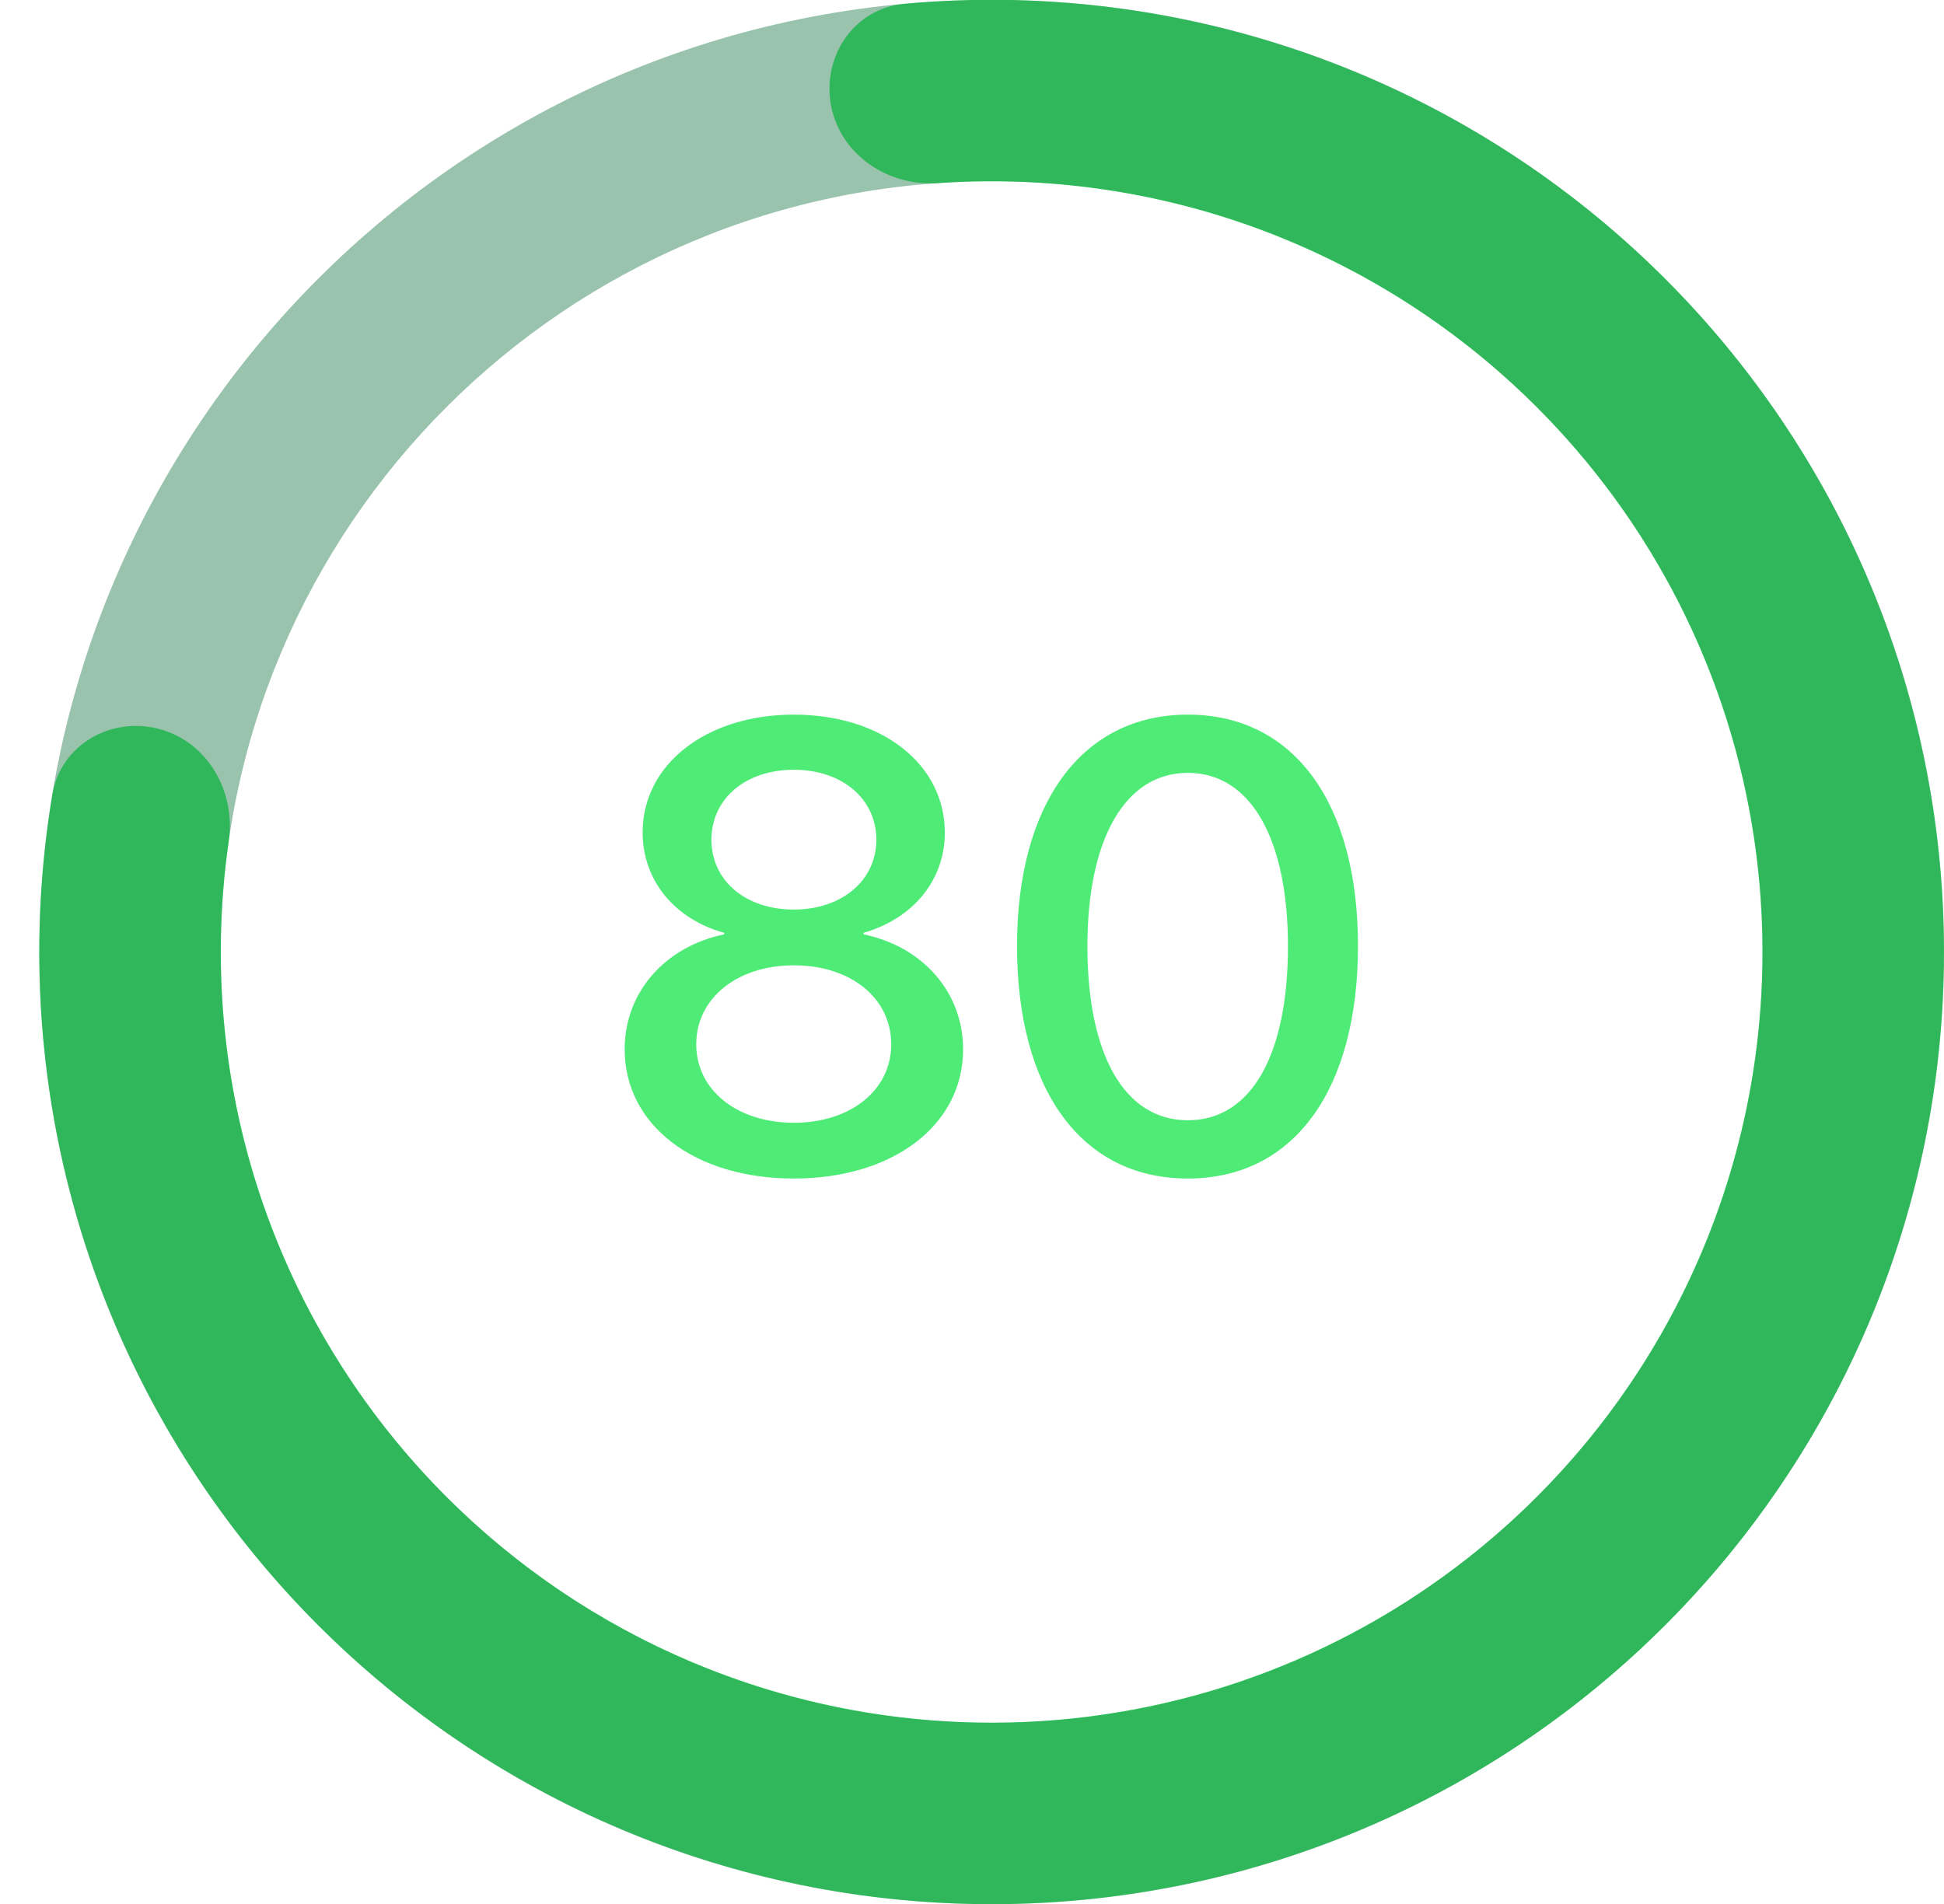 <svg width="49" height="48" viewBox="0 0 49 48" fill="none" xmlns="http://www.w3.org/2000/svg">
<path d="M4.018 18.379C2.797 18.052 1.531 18.776 1.322 20.022C0.59 24.374 1.071 28.86 2.733 32.98C4.681 37.81 8.147 41.875 12.608 44.562C17.069 47.25 22.283 48.413 27.463 47.878C32.644 47.342 37.509 45.137 41.326 41.594C45.143 38.05 47.704 33.362 48.623 28.236C49.542 23.11 48.769 17.824 46.421 13.175C44.072 8.527 40.276 4.768 35.604 2.467C31.619 0.503 27.181 -0.309 22.787 0.097C21.529 0.213 20.713 1.422 20.948 2.663C21.184 3.904 22.382 4.705 23.642 4.617C27.056 4.379 30.488 5.046 33.582 6.571C37.363 8.434 40.436 11.476 42.337 15.239C44.238 19.001 44.864 23.279 44.12 27.429C43.376 31.578 41.303 35.373 38.213 38.24C35.124 41.108 31.186 42.893 26.993 43.327C22.8 43.76 18.58 42.818 14.969 40.643C11.358 38.468 8.553 35.178 6.976 31.268C5.685 28.069 5.275 24.598 5.766 21.211C5.948 19.96 5.238 18.706 4.018 18.379Z" fill="#4EEB77"/>
<path d="M49 24C49 37.258 38.252 48.005 24.995 48.005C11.737 48.005 0.99 37.258 0.99 24C0.99 10.742 11.737 -0.005 24.995 -0.005C38.252 -0.005 49 10.742 49 24ZM5.565 24C5.565 34.731 14.264 43.43 24.995 43.43C35.726 43.43 44.425 34.731 44.425 24C44.425 13.269 35.726 4.57 24.995 4.57C14.264 4.57 5.565 13.269 5.565 24Z" fill="#046A33" fill-opacity="0.4"/>
<path d="M20.01 29.711C22.51 29.711 24.276 28.367 24.276 26.453C24.276 25.023 23.268 23.867 21.768 23.555V23.516C23.018 23.156 23.815 22.188 23.815 20.992C23.815 19.266 22.229 18.016 20.01 18.016C17.799 18.016 16.198 19.273 16.198 20.984C16.198 22.195 17.003 23.172 18.253 23.516V23.555C16.76 23.867 15.745 25.016 15.745 26.453C15.745 28.359 17.495 29.711 20.01 29.711ZM20.01 28.305C18.573 28.305 17.549 27.477 17.549 26.328C17.549 25.172 18.573 24.336 20.01 24.336C21.448 24.336 22.464 25.164 22.464 26.328C22.464 27.477 21.448 28.305 20.01 28.305ZM20.01 22.93C18.784 22.93 17.932 22.195 17.932 21.172C17.932 20.141 18.784 19.406 20.01 19.406C21.229 19.406 22.089 20.141 22.089 21.172C22.089 22.195 21.221 22.93 20.01 22.93ZM29.94 29.711C32.643 29.711 34.229 27.438 34.229 23.844C34.229 20.273 32.635 18.016 29.94 18.016C27.253 18.016 25.635 20.281 25.635 23.852C25.635 27.445 27.237 29.711 29.94 29.711ZM29.94 28.242C28.331 28.242 27.409 26.57 27.409 23.852C27.409 21.172 28.346 19.484 29.94 19.484C31.534 19.484 32.464 21.164 32.464 23.852C32.464 26.578 31.549 28.242 29.94 28.242Z" fill="#4EEB77"/>
</svg>

